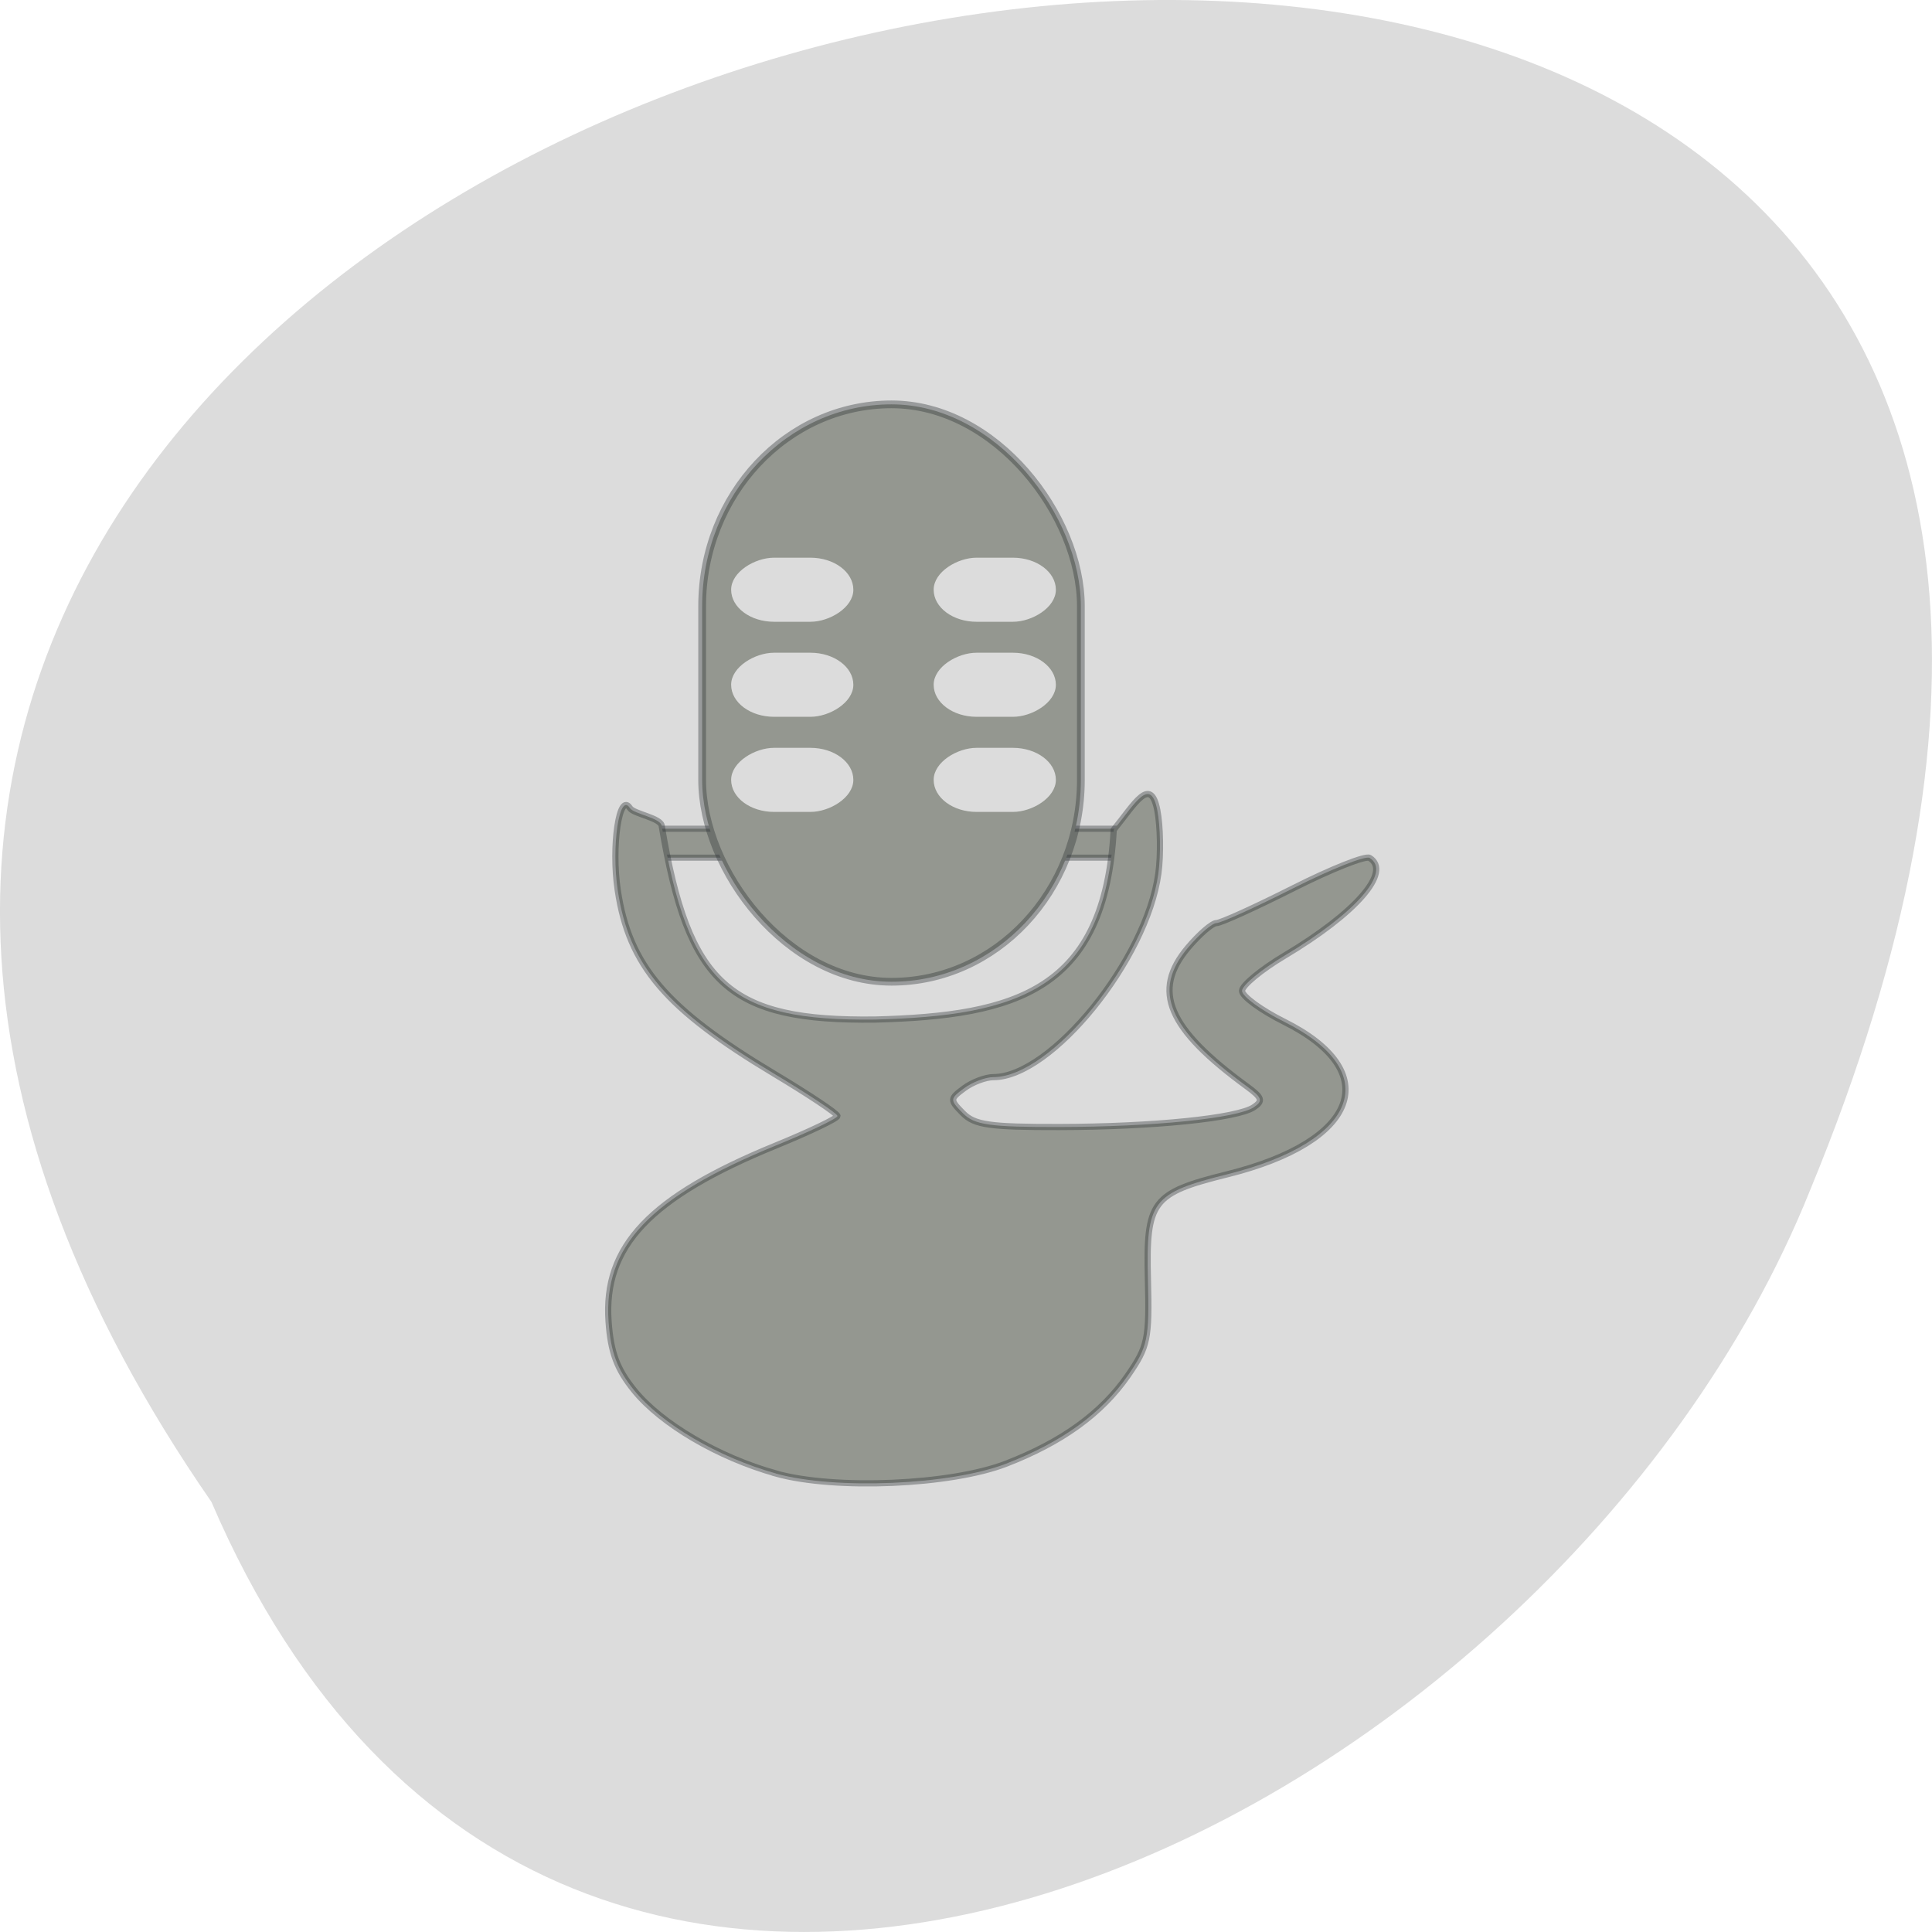 <svg xmlns="http://www.w3.org/2000/svg" viewBox="0 0 256 256"><g fill="#dcdcdc" color="#000"><path d="M 227.99,995.36 C 371.85,787.37 -90.55,695.71 16.15,954.06 c 34.09,84.998 165.28,149.74 211.84,41.3 z" transform="matrix(-1 0 0 1 256 -796.36)"/></g><rect width="69.53" height="3.833" x="83.22" y="109.81" stroke-opacity="0.38" fill="#949790" stroke="#2d3235" stroke-width="0.807" rx="1.916"/><g transform="matrix(1.098 0 0 1.094 -290.12 -104.45)"><g stroke-opacity="0.38" fill="#949790" stroke="#2d3235"><path d="m 102.7 195.22 c -7.634 -2.138 -15.16 -6.558 -18.778 -11.02 -2.271 -2.806 -3.096 -5.02 -3.386 -9.08 -0.714 -10.01 5.479 -16.537 22.16 -23.359 4.488 -1.835 8.161 -3.596 8.161 -3.912 0 -0.317 -3.754 -2.825 -8.341 -5.574 -14.388 -8.622 -19.268 -14.343 -20.767 -24.343 -0.872 -5.813 0.209 -13.1 1.614 -10.885 0.508 0.803 4.216 1.297 4.225 2.436 3.522 20.982 8.917 25.822 28.26 25.586 18.72 -0.495 30.444 -3.861 31.603 -25.14 2.759 -3.401 4.863 -7.226 5.771 -2.622 0.418 2.148 0.482 5.935 0.142 8.415 -1.562 11.397 -14.181 26.978 -21.849 26.978 -1.043 0 -2.789 0.661 -3.878 1.469 -1.902 1.41 -1.908 1.543 -0.161 3.315 1.534 1.556 3.54 1.843 12.759 1.826 12.461 -0.023 23.571 -1.152 25.772 -2.619 1.257 -0.837 1.112 -1.281 -0.896 -2.75 -10.516 -7.691 -12.636 -12.675 -7.823 -18.395 1.509 -1.794 3.208 -3.261 3.775 -3.261 0.567 0 5.145 -2.078 10.174 -4.618 5.03 -2.54 9.576 -4.35 10.11 -4.02 2.967 1.833 -1.793 7.303 -11.285 12.967 -3.088 1.843 -5.614 3.937 -5.614 4.654 0 0.717 2.515 2.561 5.588 4.096 13.31 6.651 9.867 15.877 -7.54 20.21 -9.992 2.484 -10.776 3.527 -10.513 13.97 0.199 7.894 -0.004 8.861 -2.673 12.717 -3.464 5 -8.694 8.789 -16.12 11.664 -7.327 2.837 -22.673 3.493 -30.493 1.303 z" transform="matrix(0.911 0 0 0.914 264.3 95.51)" stroke-width="0.824"/><rect width="45.704" height="69.935" x="348.96" y="144.45" ry="24.449" stroke-width="0.936" rx="22.852"/></g><g fill="#dcdcdc" stroke="#dcdcdc" stroke-width="0.174" transform="matrix(0 1 -1 0 0 0)"><rect ry="5.095" y="-391.56" x="186.14" height="14.574" width="7.588" rx="3.794"/><rect width="7.588" height="14.574" x="163.11" y="-391.56" ry="5.095" rx="3.794"/><rect width="7.588" height="14.574" x="174.62" y="-391.56" ry="5.095" rx="3.794"/><rect ry="5.095" y="-367.12" x="163.11" height="14.574" width="7.588" rx="3.794"/><rect width="7.588" height="14.574" x="174.62" y="-367.12" ry="5.095" rx="3.794"/><rect ry="5.095" y="-367.12" x="186.14" height="14.574" width="7.588" rx="3.794"/></g></g></svg>